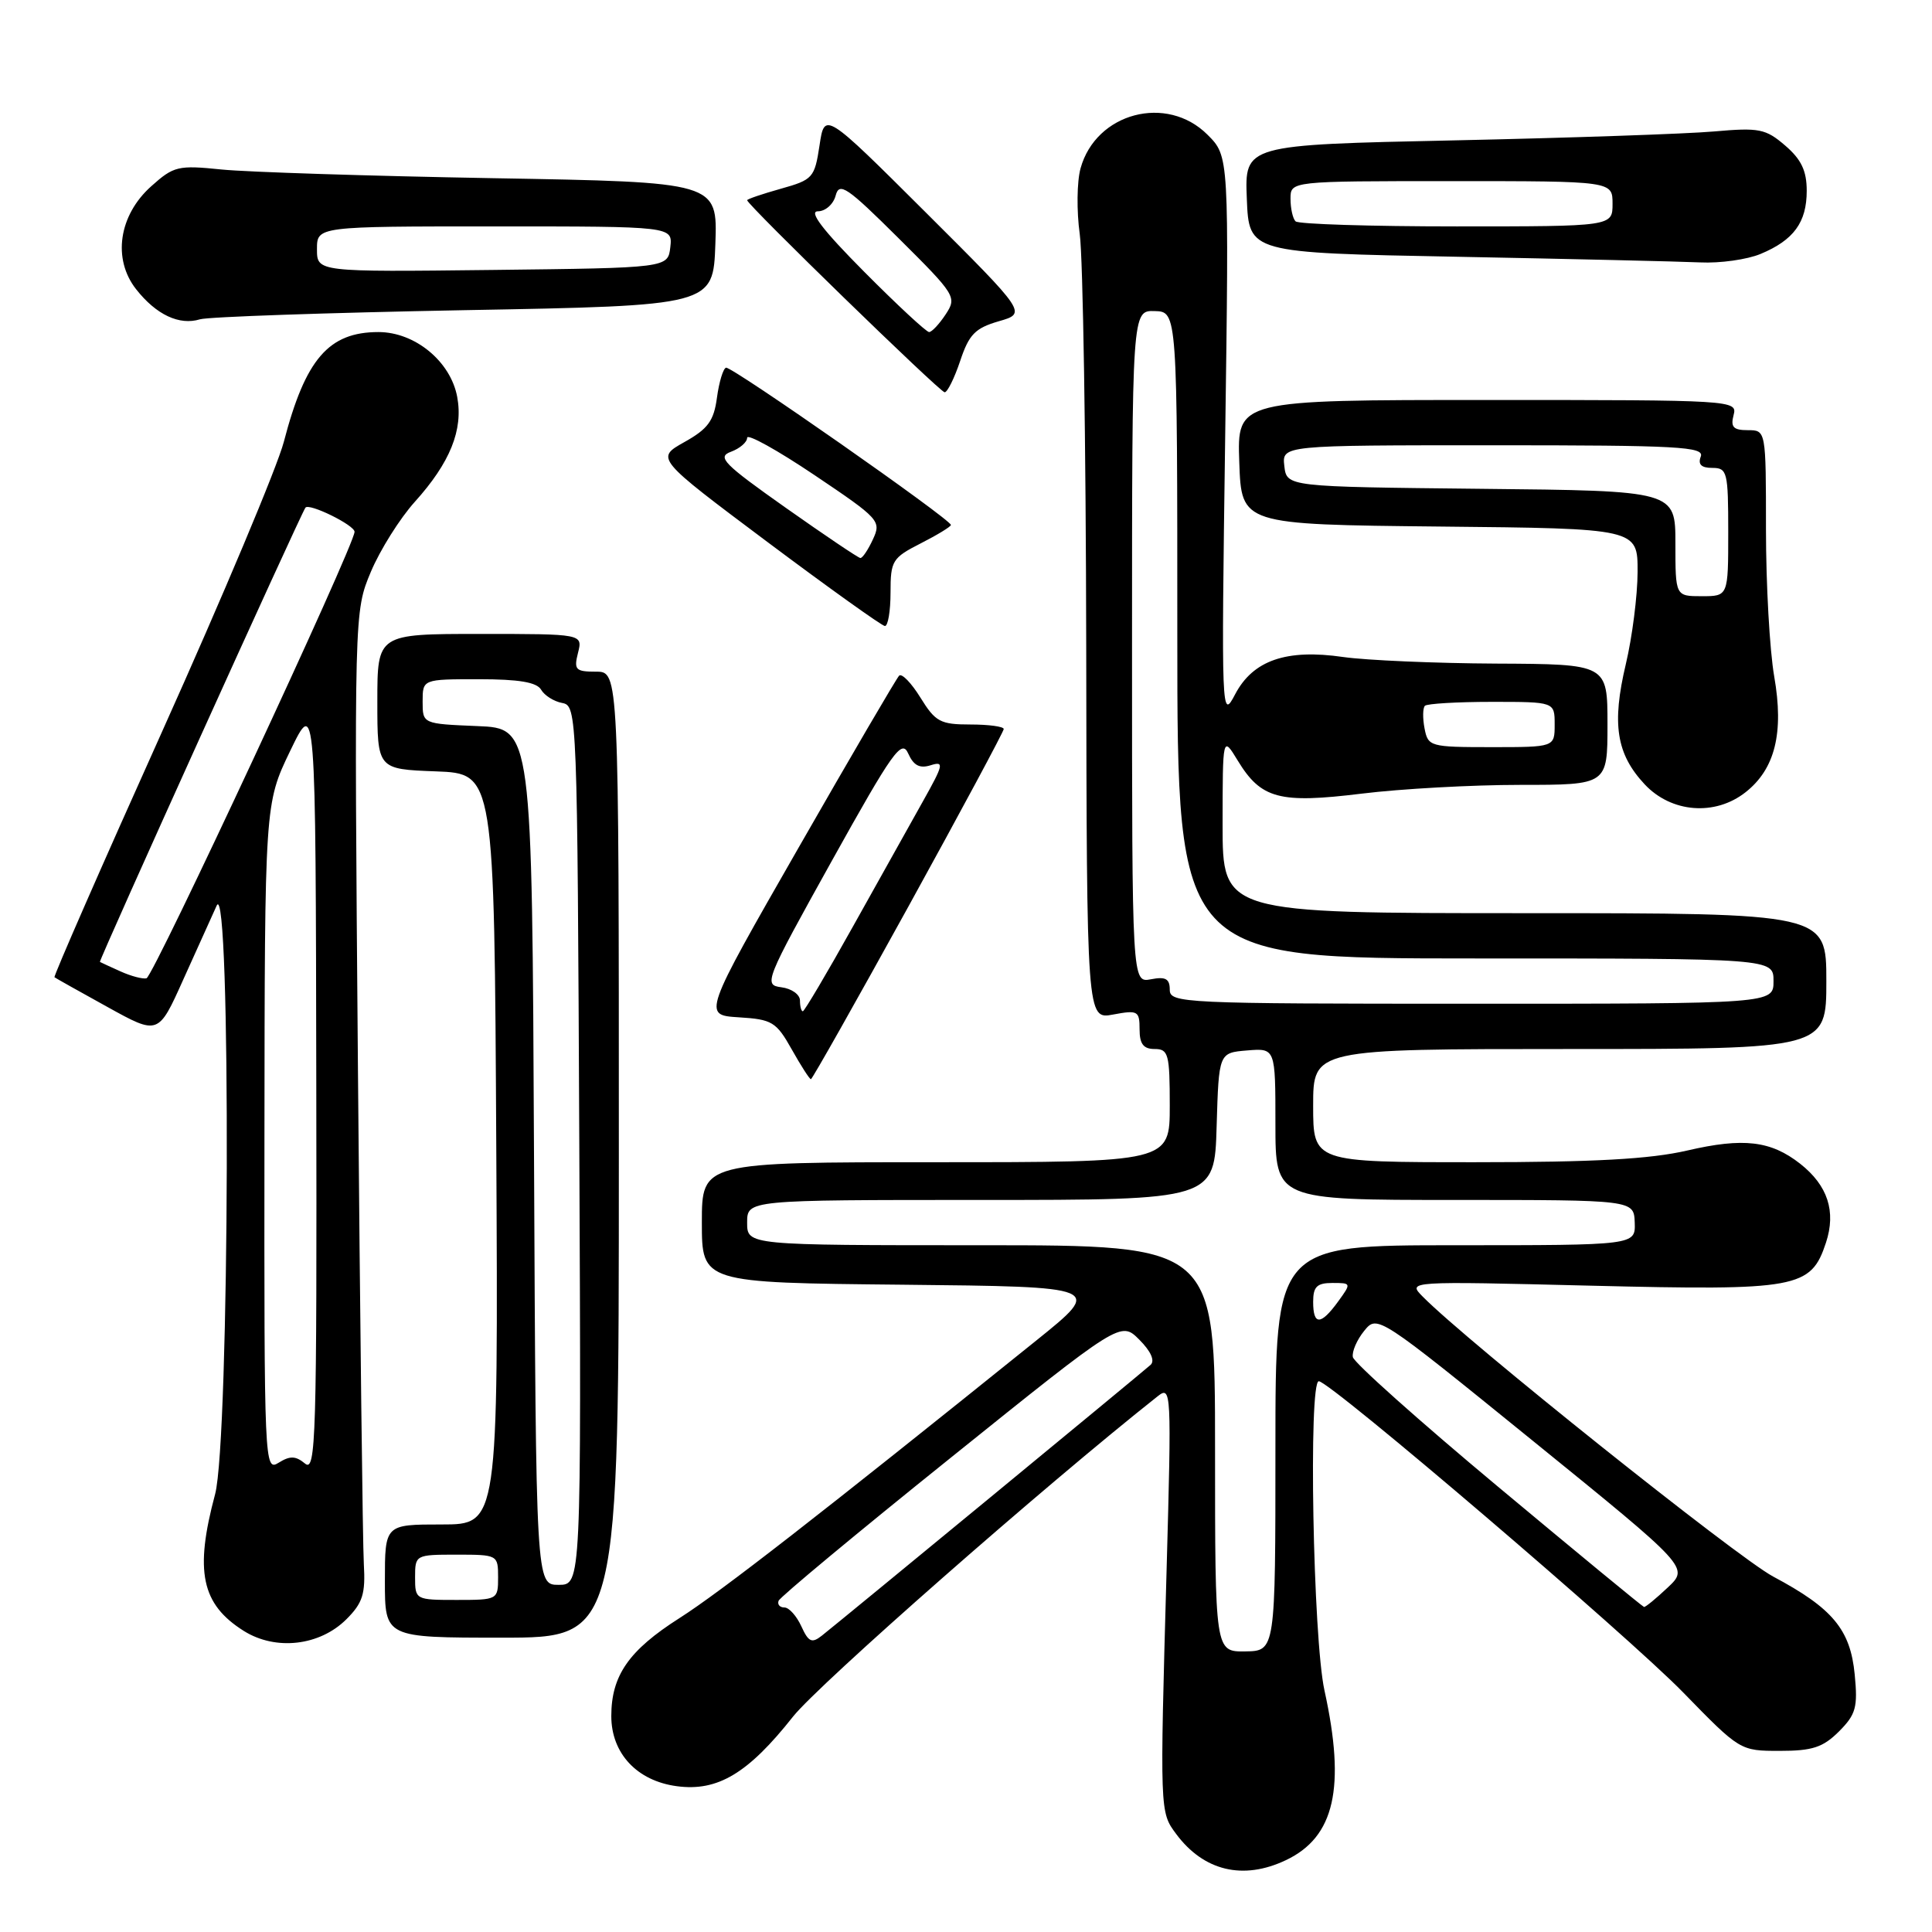 <?xml version="1.0" encoding="UTF-8" standalone="no"?>
<!DOCTYPE svg PUBLIC "-//W3C//DTD SVG 1.1//EN" "http://www.w3.org/Graphics/SVG/1.1/DTD/svg11.dtd" >
<svg xmlns="http://www.w3.org/2000/svg" xmlns:xlink="http://www.w3.org/1999/xlink" version="1.1" viewBox="0 0 256 256">
 <g >
 <path fill="currentColor"
d=" M 170.39 246.48 C 176.85 243.42 178.33 236.89 175.50 224.00 C 173.98 217.11 173.36 182.99 174.75 183.02 C 176.27 183.05 215.74 216.77 223.03 224.26 C 230.55 231.98 230.58 232.00 235.83 232.00 C 240.15 232.00 241.55 231.54 243.67 229.43 C 245.92 227.17 246.18 226.23 245.76 221.89 C 245.19 215.93 242.84 213.10 234.95 208.90 C 230.18 206.35 194.34 177.73 188.50 171.79 C 186.50 169.76 186.50 169.76 210.84 170.36 C 238.23 171.03 239.95 170.71 241.95 164.66 C 243.31 160.52 242.19 157.08 238.53 154.20 C 234.64 151.15 231.02 150.72 223.57 152.45 C 218.63 153.59 211.27 154.00 195.44 154.00 C 174.00 154.00 174.00 154.00 174.00 146.50 C 174.00 139.00 174.00 139.00 208.00 139.00 C 242.00 139.00 242.00 139.00 242.00 130.00 C 242.00 121.00 242.00 121.00 202.00 121.00 C 162.00 121.00 162.00 121.00 162.00 109.25 C 162.01 97.50 162.01 97.50 164.00 100.77 C 167.10 105.86 169.51 106.50 180.44 105.16 C 185.63 104.52 195.08 104.00 201.44 104.00 C 213.00 104.00 213.00 104.00 213.00 96.00 C 213.00 88.00 213.00 88.00 198.25 87.93 C 190.14 87.89 181.03 87.49 178.00 87.06 C 170.46 85.96 166.03 87.49 163.66 92.00 C 161.86 95.44 161.83 94.84 162.34 58.11 C 162.86 20.71 162.86 20.71 160.01 17.86 C 154.61 12.45 145.22 14.93 143.18 22.30 C 142.69 24.07 142.65 27.98 143.07 31.01 C 143.50 34.03 143.89 58.68 143.93 85.80 C 144.00 135.09 144.00 135.09 147.50 134.43 C 150.77 133.82 151.00 133.95 151.00 136.39 C 151.00 138.33 151.51 139.00 153.00 139.00 C 154.82 139.00 155.00 139.67 155.00 146.50 C 155.00 154.00 155.00 154.00 124.00 154.00 C 93.00 154.00 93.00 154.00 93.00 161.98 C 93.00 169.97 93.00 169.97 119.58 170.23 C 146.16 170.50 146.16 170.50 137.33 177.61 C 108.67 200.68 95.48 210.94 90.03 214.41 C 83.32 218.68 81.00 222.02 81.00 227.39 C 81.00 232.33 84.41 235.98 89.68 236.68 C 95.09 237.41 99.13 234.99 105.08 227.46 C 108.47 223.18 138.49 196.80 153.39 185.02 C 155.21 183.58 155.24 184.20 154.58 208.02 C 153.68 240.16 153.68 240.09 155.84 243.00 C 159.49 247.92 164.72 249.18 170.39 246.48 Z  M 45.90 214.56 C 48.07 212.39 48.44 211.20 48.21 207.23 C 48.06 204.63 47.71 175.17 47.43 141.77 C 46.93 81.04 46.93 81.04 49.14 75.77 C 50.36 72.87 52.98 68.70 54.96 66.50 C 59.65 61.30 61.40 56.95 60.58 52.58 C 59.70 47.88 54.98 44.00 50.15 44.00 C 43.55 44.00 40.47 47.57 37.61 58.54 C 36.76 61.82 29.51 79.07 21.50 96.89 C 13.49 114.70 7.07 129.37 7.22 129.49 C 7.37 129.61 10.53 131.38 14.24 133.43 C 20.98 137.16 20.98 137.16 24.27 129.83 C 26.08 125.80 28.08 121.38 28.71 120.00 C 30.63 115.83 30.43 190.82 28.50 198.00 C 25.76 208.21 26.68 212.57 32.31 216.11 C 36.54 218.76 42.36 218.09 45.90 214.56 Z  M 82.00 153.00 C 82.00 89.00 82.00 89.00 78.98 89.00 C 76.26 89.00 76.02 88.75 76.59 86.50 C 77.22 84.00 77.22 84.00 63.61 84.00 C 50.00 84.00 50.00 84.00 50.00 92.96 C 50.00 101.92 50.00 101.92 57.75 102.21 C 65.50 102.50 65.50 102.50 65.76 152.25 C 66.02 202.00 66.02 202.00 58.51 202.00 C 51.00 202.00 51.00 202.00 51.00 209.50 C 51.00 217.00 51.00 217.00 66.50 217.00 C 82.00 217.00 82.00 217.00 82.00 153.00 Z  M 120.38 120.10 C 127.32 107.50 133.00 96.92 133.00 96.60 C 133.00 96.27 131.01 96.00 128.58 96.00 C 124.60 96.00 123.95 95.65 121.97 92.45 C 120.76 90.49 119.49 89.18 119.14 89.53 C 118.79 89.88 112.79 100.14 105.81 112.33 C 93.11 134.50 93.11 134.50 97.90 134.80 C 102.31 135.07 102.86 135.40 104.91 139.05 C 106.13 141.22 107.27 143.00 107.45 143.00 C 107.62 143.00 113.44 132.69 120.38 120.10 Z  M 231.29 104.98 C 235.21 101.90 236.40 97.10 235.09 89.62 C 234.49 86.16 234.00 77.41 234.00 70.17 C 234.00 57.00 234.00 57.00 231.59 57.00 C 229.68 57.00 229.29 56.59 229.71 55.00 C 230.23 53.03 229.74 53.00 197.08 53.00 C 163.92 53.00 163.92 53.00 164.21 61.25 C 164.50 69.50 164.50 69.50 190.75 69.77 C 217.00 70.03 217.00 70.03 216.99 75.77 C 216.98 78.92 216.28 84.42 215.43 88.00 C 213.55 95.93 214.17 99.91 217.93 103.93 C 221.46 107.70 227.25 108.16 231.29 104.98 Z  M 118.00 78.52 C 118.00 74.30 118.23 73.92 122.00 72.00 C 124.20 70.88 126.00 69.78 126.00 69.56 C 126.00 68.83 96.92 48.49 96.20 48.72 C 95.82 48.84 95.28 50.62 95.00 52.69 C 94.59 55.77 93.81 56.83 90.68 58.58 C 86.87 60.72 86.87 60.72 101.68 71.81 C 109.83 77.91 116.84 82.92 117.25 82.95 C 117.66 82.98 118.00 80.98 118.00 78.52 Z  M 127.23 47.82 C 128.40 44.31 129.21 43.48 132.34 42.57 C 136.06 41.50 136.06 41.50 122.66 28.14 C 109.26 14.79 109.26 14.79 108.59 19.28 C 107.94 23.56 107.71 23.82 103.46 25.01 C 101.01 25.70 99.00 26.38 99.00 26.53 C 99.00 27.12 124.54 51.96 125.17 51.98 C 125.53 51.99 126.46 50.12 127.23 47.82 Z  M 61.50 41.10 C 94.50 40.50 94.50 40.50 94.79 32.32 C 95.08 24.13 95.08 24.13 65.29 23.61 C 48.91 23.32 32.74 22.80 29.36 22.46 C 23.60 21.87 23.02 22.01 20.05 24.67 C 15.73 28.52 14.88 34.32 18.04 38.33 C 20.70 41.71 23.76 43.15 26.50 42.31 C 27.60 41.98 43.35 41.44 61.50 41.10 Z  M 233.28 33.65 C 237.68 31.82 239.40 29.46 239.40 25.28 C 239.40 22.63 238.68 21.12 236.55 19.29 C 233.96 17.06 233.11 16.89 227.10 17.42 C 223.47 17.74 207.99 18.27 192.71 18.60 C 164.92 19.19 164.92 19.19 165.21 26.34 C 165.50 33.50 165.50 33.50 193.00 34.02 C 208.12 34.31 222.65 34.65 225.28 34.77 C 227.91 34.90 231.51 34.39 233.28 33.65 Z  M 161.00 191.94 C 161.00 165.00 161.00 165.00 130.00 165.00 C 99.00 165.00 99.00 165.00 99.00 162.00 C 99.00 159.00 99.00 159.00 129.96 159.00 C 160.93 159.00 160.93 159.00 161.21 149.25 C 161.50 139.50 161.50 139.50 165.25 139.19 C 169.00 138.88 169.00 138.88 169.00 148.94 C 169.00 159.00 169.00 159.00 192.75 159.00 C 216.50 159.00 216.50 159.00 216.61 162.00 C 216.71 165.00 216.71 165.00 192.86 165.00 C 169.00 165.00 169.00 165.00 169.00 191.88 C 169.00 218.76 169.00 218.76 165.00 218.82 C 161.00 218.87 161.00 218.87 161.00 191.94 Z  M 106.18 215.49 C 105.55 214.12 104.55 213.00 103.94 213.00 C 103.33 213.00 102.98 212.60 103.17 212.11 C 103.35 211.62 113.62 203.08 126.00 193.14 C 148.50 175.05 148.50 175.05 150.96 177.51 C 152.49 179.04 153.06 180.30 152.46 180.85 C 151.38 181.83 111.34 214.81 108.89 216.74 C 107.57 217.78 107.13 217.58 106.18 215.49 Z  M 198.50 197.00 C 188.05 188.28 179.39 180.55 179.26 179.82 C 179.12 179.09 179.80 177.53 180.76 176.35 C 182.50 174.20 182.54 174.23 203.15 190.95 C 223.80 207.70 223.80 207.70 220.99 210.35 C 219.44 211.81 218.03 212.97 217.84 212.93 C 217.65 212.89 208.95 205.72 198.50 197.00 Z  M 174.00 172.50 C 174.00 170.49 174.50 170.00 176.55 170.00 C 179.07 170.00 179.08 170.02 177.30 172.47 C 175.00 175.63 174.00 175.64 174.00 172.50 Z  M 155.00 131.14 C 155.00 129.69 154.44 129.38 152.50 129.76 C 150.00 130.23 150.00 130.23 150.00 85.68 C 150.00 41.13 150.00 41.13 153.00 41.22 C 156.00 41.30 156.00 41.30 156.00 84.15 C 156.00 127.00 156.00 127.00 195.50 127.00 C 235.00 127.00 235.00 127.00 235.00 130.00 C 235.00 133.00 235.00 133.00 195.00 133.00 C 156.66 133.00 155.00 132.92 155.00 131.14 Z  M 188.76 96.52 C 188.50 95.16 188.52 93.81 188.81 93.52 C 189.10 93.24 193.08 93.00 197.67 93.00 C 206.00 93.00 206.00 93.00 206.00 96.00 C 206.00 99.00 206.00 99.00 197.62 99.00 C 189.49 99.00 189.22 98.92 188.76 96.52 Z  M 35.04 150.76 C 35.08 106.50 35.08 106.50 38.45 99.50 C 41.83 92.50 41.83 92.50 41.91 143.87 C 41.99 190.60 41.86 195.13 40.42 193.93 C 39.17 192.90 38.43 192.88 36.92 193.82 C 35.04 194.99 35.00 194.15 35.04 150.76 Z  M 16.00 128.73 C 14.62 128.11 13.38 127.54 13.24 127.46 C 13.04 127.34 39.74 68.33 40.47 67.27 C 40.93 66.61 47.00 69.59 46.98 70.47 C 46.95 72.31 20.34 129.39 19.41 129.63 C 18.91 129.75 17.38 129.35 16.00 128.73 Z  M 55.00 209.00 C 55.00 206.03 55.06 206.00 60.50 206.00 C 65.94 206.00 66.00 206.03 66.00 209.00 C 66.00 211.97 65.94 212.00 60.50 212.00 C 55.06 212.00 55.00 211.97 55.00 209.00 Z  M 70.76 153.25 C 70.50 96.50 70.50 96.50 63.25 96.21 C 56.00 95.91 56.00 95.91 56.00 92.96 C 56.00 90.00 56.00 90.00 63.45 90.00 C 68.76 90.00 71.13 90.40 71.70 91.39 C 72.14 92.15 73.40 92.95 74.50 93.15 C 76.47 93.52 76.50 94.42 76.76 151.76 C 77.02 210.00 77.02 210.00 74.02 210.00 C 71.02 210.00 71.02 210.00 70.76 153.25 Z  M 106.00 132.57 C 106.00 131.78 104.89 130.99 103.54 130.82 C 101.15 130.51 101.34 130.04 110.22 114.07 C 118.30 99.55 119.48 97.90 120.34 99.84 C 121.06 101.44 121.86 101.86 123.32 101.40 C 125.13 100.83 125.03 101.30 122.32 106.13 C 120.66 109.08 116.48 116.56 113.03 122.75 C 109.58 128.94 106.58 134.00 106.38 134.00 C 106.17 134.00 106.00 133.35 106.00 132.57 Z  M 222.00 72.02 C 222.00 65.03 222.00 65.03 196.25 64.77 C 170.50 64.50 170.50 64.50 170.18 61.75 C 169.87 59.00 169.87 59.00 197.90 59.00 C 222.41 59.00 225.86 59.19 225.36 60.50 C 224.96 61.54 225.43 62.00 226.89 62.00 C 228.87 62.00 229.00 62.52 229.00 70.50 C 229.00 79.00 229.00 79.00 225.50 79.00 C 222.00 79.00 222.00 79.00 222.00 72.02 Z  M 104.11 67.28 C 95.84 61.44 94.97 60.55 96.86 59.86 C 98.04 59.42 99.00 58.59 99.00 58.01 C 99.00 57.42 103.01 59.65 107.92 62.95 C 116.53 68.74 116.80 69.03 115.67 71.46 C 115.03 72.85 114.28 73.97 114.00 73.94 C 113.72 73.92 109.27 70.92 104.11 67.28 Z  M 114.50 36.00 C 109.04 30.51 107.12 28.00 108.37 28.00 C 109.37 28.00 110.43 27.06 110.73 25.91 C 111.21 24.08 112.23 24.77 119.06 31.56 C 126.64 39.09 126.81 39.37 125.31 41.65 C 124.46 42.94 123.47 44.00 123.11 44.00 C 122.75 44.00 118.87 40.40 114.50 36.00 Z  M 42.00 33.02 C 42.00 30.00 42.00 30.00 65.57 30.00 C 89.13 30.00 89.13 30.00 88.82 32.75 C 88.50 35.50 88.50 35.50 65.25 35.77 C 42.00 36.04 42.00 36.04 42.00 33.02 Z  M 171.67 29.33 C 171.30 28.97 171.00 27.62 171.00 26.33 C 171.00 24.00 171.00 24.00 192.33 24.00 C 213.67 24.00 213.67 24.00 213.67 27.00 C 213.67 30.00 213.67 30.00 193.00 30.00 C 181.63 30.00 172.03 29.70 171.67 29.33 Z "/>
</g>
</svg>
